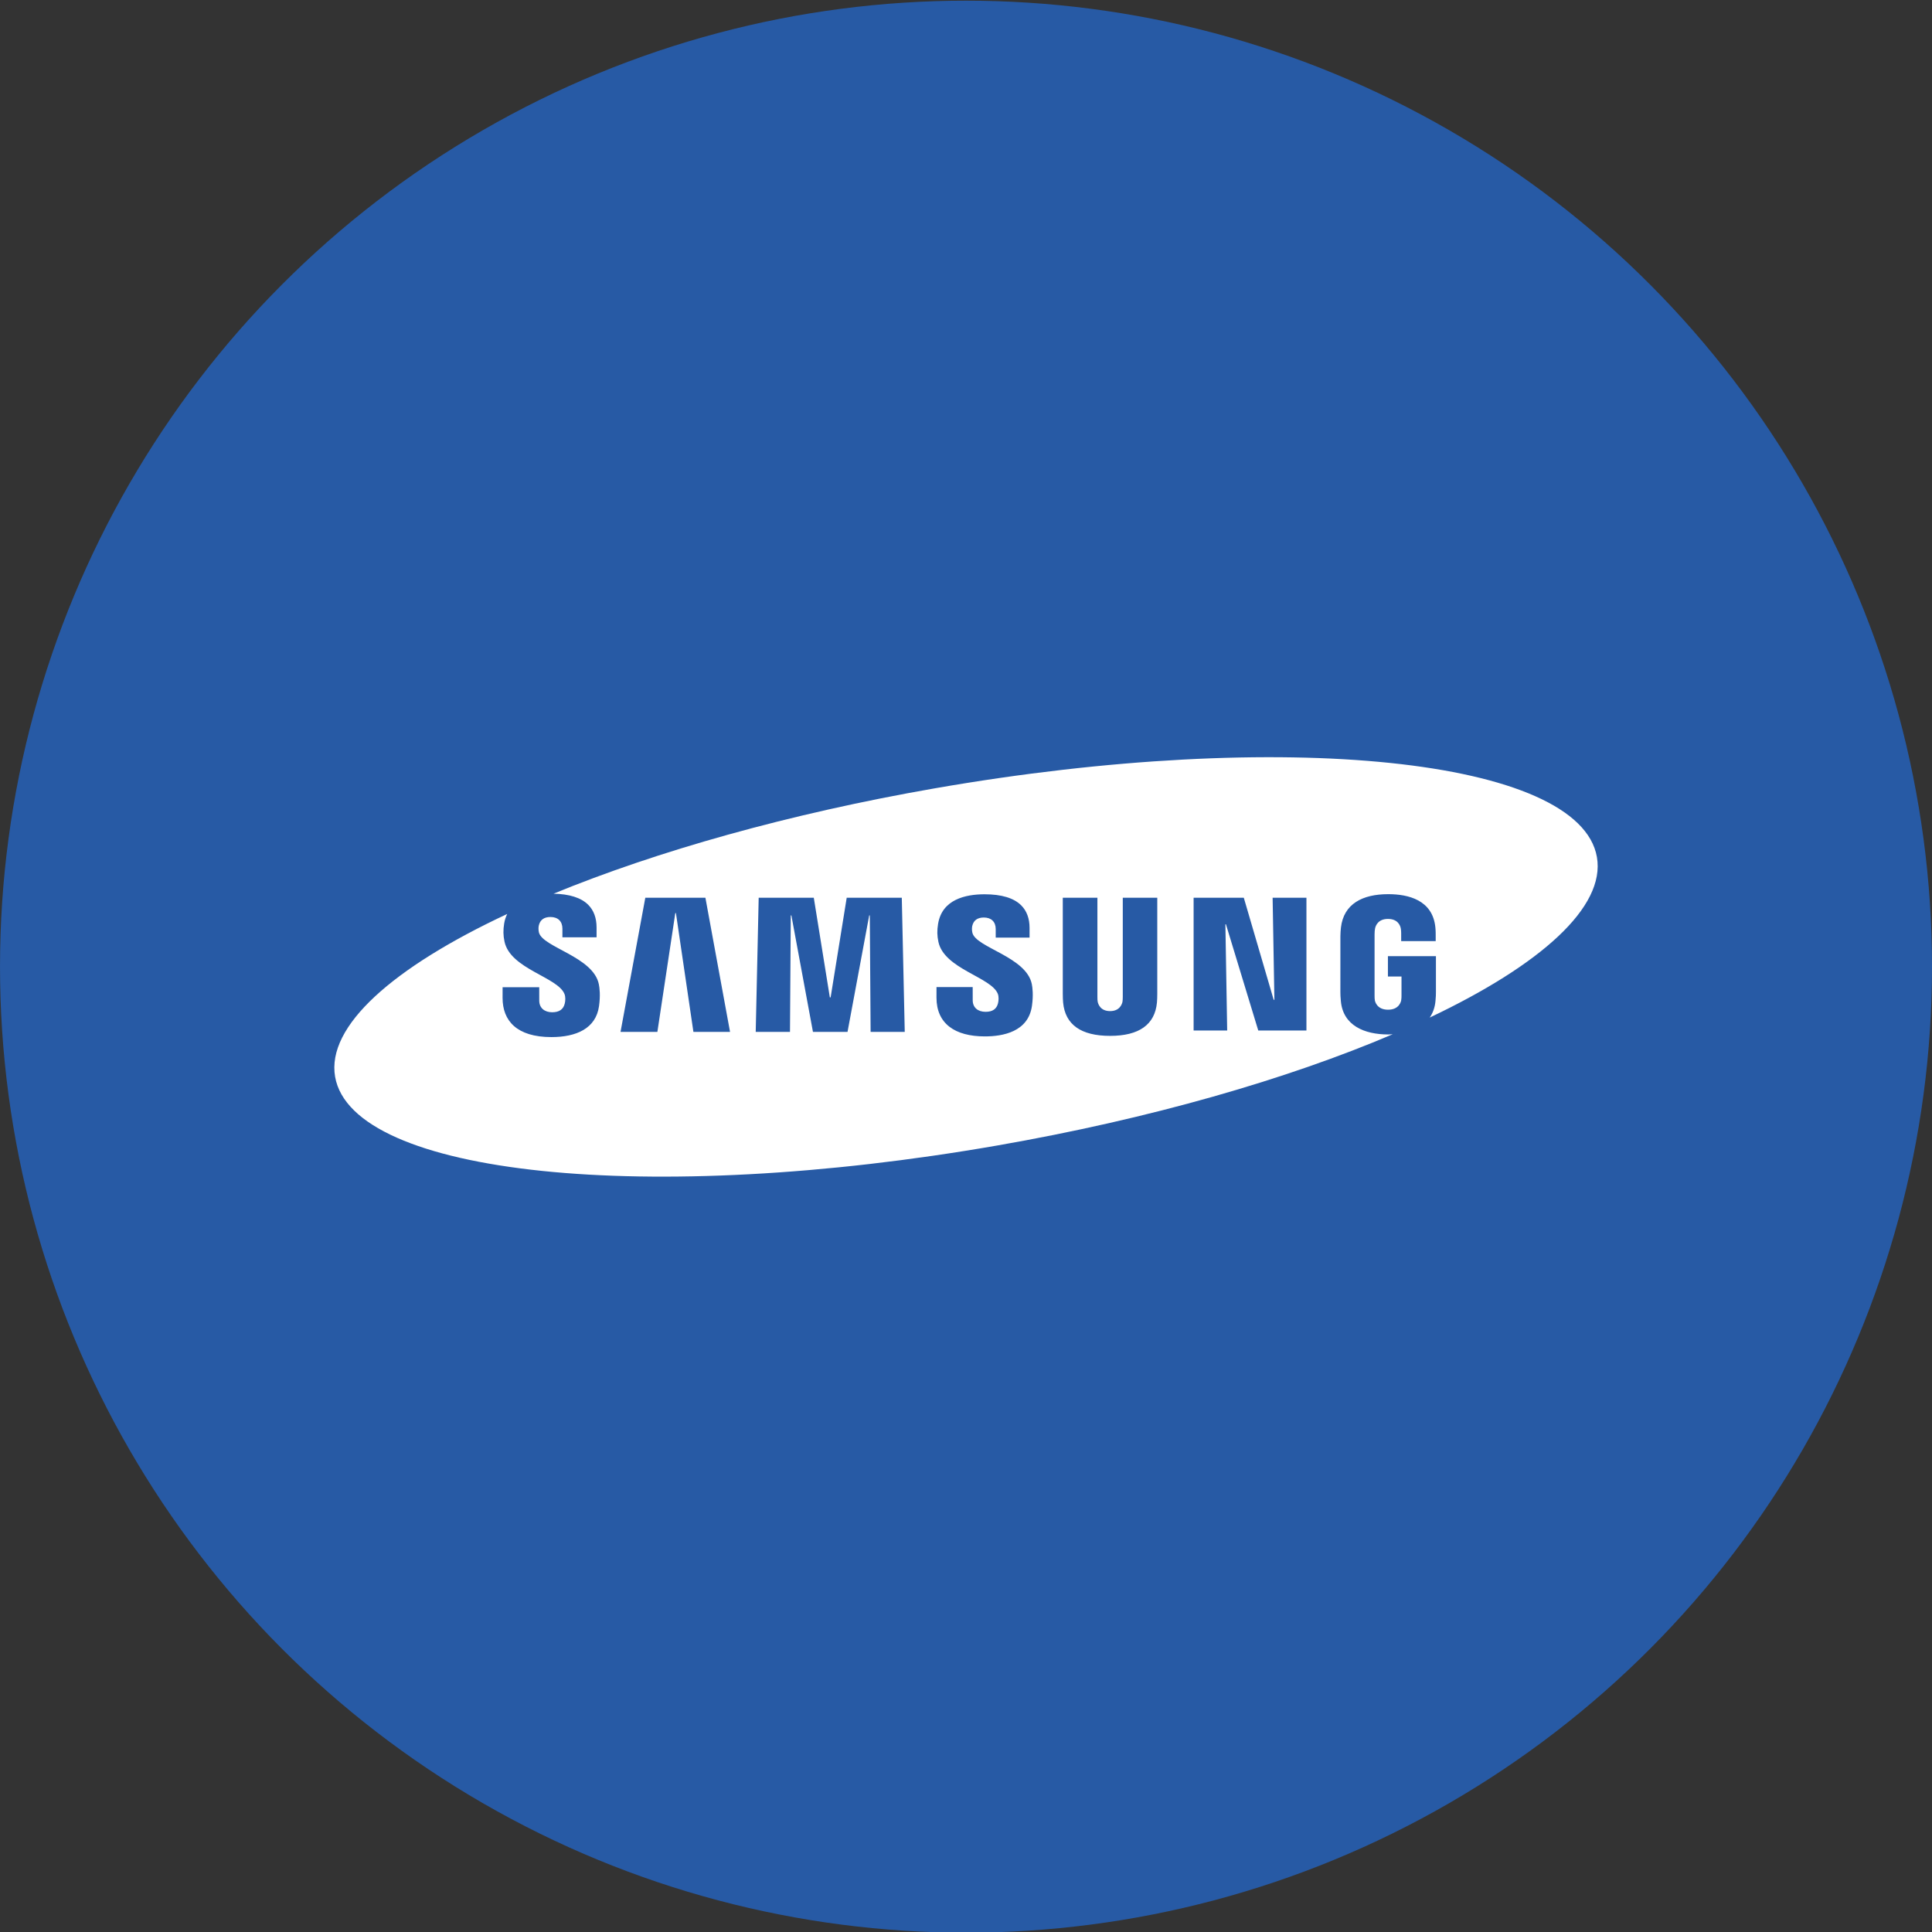 <?xml version="1.0" encoding="iso-8859-1"?>
<!-- Generator: Adobe Illustrator 18.0.0, SVG Export Plug-In . SVG Version: 6.00 Build 0)  -->
<!DOCTYPE svg PUBLIC "-//W3C//DTD SVG 1.0//EN" "http://www.w3.org/TR/2001/REC-SVG-20010904/DTD/svg10.dtd">
<svg version="1.0" id="Layer_1" xmlns="http://www.w3.org/2000/svg" xmlns:xlink="http://www.w3.org/1999/xlink" x="0px" y="0px"
	 viewBox="0 0 500 500" enable-background="new 0 0 500 500" xml:space="preserve">
<rect x="0" y="0" width="500" height="500" fill="#333333" stroke="none"/>
<g>
	<circle fill="#275AA5" cx="250.003" cy="250.176" r="250"/>
	<path fill="#FFFFFF" d="M413.278,221.807c-4.446-25.527-81.147-33.494-171.324-17.794c-37.871,6.596-72.067,16.326-98.696,27.273
		c4.089,0.09,7.124,1.028,8.966,2.866c1.441,1.442,2.169,3.422,2.169,5.89v2.532h-8.841v-2.237c0-1.863-1.117-3.018-3.098-3.018
		c-1.661,0-2.688,0.751-3.016,2.23c-0.093,0.413-0.119,1.12,0.036,1.765c0.946,3.868,14.076,6.269,15.507,13.409
		c0.187,0.918,0.441,2.882,0.041,5.696c-0.819,5.756-5.878,7.978-12.317,7.978c-8.987,0-12.638-4.258-12.638-10.125l0.006-2.776
		h9.48l0.005,3.458c0,1.944,1.413,3.017,3.338,3.017c1.823,0,2.889-0.734,3.257-2.237c0.172-0.691,0.246-1.706-0.064-2.485
		c-1.753-4.402-14.016-6.457-15.524-13.572c-0.337-1.6-0.365-2.96-0.085-4.682c0.152-0.933,0.439-1.73,0.785-2.46
		c-29.542,13.814-46.821,29.013-44.538,42.136c4.451,25.529,81.151,33.49,171.325,17.789c39.639-6.901,75.274-17.229,102.398-28.804
		c-0.394,0.019-0.773,0.061-1.18,0.061c-6.172,0-11.682-2.313-12.255-8.621c-0.102-1.148-0.121-1.628-0.124-2.284l0.003-14.501
		c0-0.625,0.073-1.722,0.143-2.29c0.731-6.096,5.552-8.611,12.232-8.611c5.17,0,11.51,1.484,12.207,8.615
		c0.092,0.896,0.083,1.851,0.081,2.166c0,0,0,0.003,0,0.007v1.363h-8.933v-2.037v-0.007c0-0.045-0.011-0.808-0.111-1.285
		c-0.146-0.728-0.767-2.415-3.311-2.415c-2.513,0-3.165,1.69-3.327,2.417c-0.092,0.399-0.137,0.972-0.137,1.607v15.761
		c-0.008,0.547,0.019,0.973,0.075,1.29c0.045,0.25,0.495,2.42,3.418,2.42c2.905,0,3.352-2.171,3.394-2.42
		c0.076-0.427,0.086-0.936,0.083-1.29v-4.884h-3.515v-5.26h12.426v9.355c-0.003,0.636-0.013,1.109-0.121,2.282
		c-0.15,1.654-0.671,3.055-1.489,4.252C398.785,249.695,415.532,234.741,413.278,221.807z M179.454,267.05l-4.523-30.739h-0.163
		l-4.638,30.739h-9.537l6.412-34.713h15.555l6.374,34.713H179.454z M225.313,267.05l-0.21-30.144h-0.152l-5.612,30.144h-8.948
		l-5.583-30.144h-0.158l-0.203,30.144h-8.869l0.768-34.713h14.262l4.153,25.788h0.203l4.162-25.788h14.256l0.766,34.713H225.313z
		 M267.069,260.323c-0.954,6.725-7.541,7.897-12.197,7.897c-7.73,0-12.511-3.302-12.511-10.028l0.005-2.742h9.365l0.007,3.417
		c0,1.855,1.308,2.991,3.327,2.991c1.802,0,2.856-0.724,3.222-2.21c0.169-0.693,0.242-1.702-0.06-2.463
		c-1.724-4.318-13.89-6.433-15.369-13.437c-0.34-1.588-0.363-2.936-0.084-4.639c1.029-6.349,7.123-7.669,12.027-7.669
		c4.387,0,7.58,0.958,9.495,2.873c1.428,1.43,2.152,3.392,2.152,5.832v2.505h-8.758v-2.21c0-1.892-1.174-2.987-3.061-2.987
		c-1.675,0-2.688,0.744-3.017,2.209c-0.068,0.309-0.135,1.027,0.042,1.745c0.937,3.849,13.952,6.202,15.377,13.274
		C267.212,255.587,267.464,257.524,267.069,260.323z M299.504,257.17c0.013,0.651-0.051,1.951-0.086,2.284
		c-0.534,5.72-4.624,8.627-12.128,8.627c-7.532,0-11.625-2.907-12.156-8.627c-0.037-0.333-0.102-1.633-0.086-2.28v-24.846h8.96
		v25.631c-0.01,0.573,0.019,0.997,0.076,1.292c0.111,0.57,0.677,2.421,3.206,2.421c2.521,0,3.088-1.85,3.206-2.415
		c0.051-0.301,0.079-0.748,0.079-1.298v-25.631h8.928C299.504,232.329,299.504,257.175,299.504,257.17z M338.106,266.697h-12.468
		L317.27,239.2h-0.14l0.464,27.497h-8.689v-34.36h12.989l7.735,26.414h0.181l-0.458-26.414h8.753V266.697z"/>
</g>
</svg>
